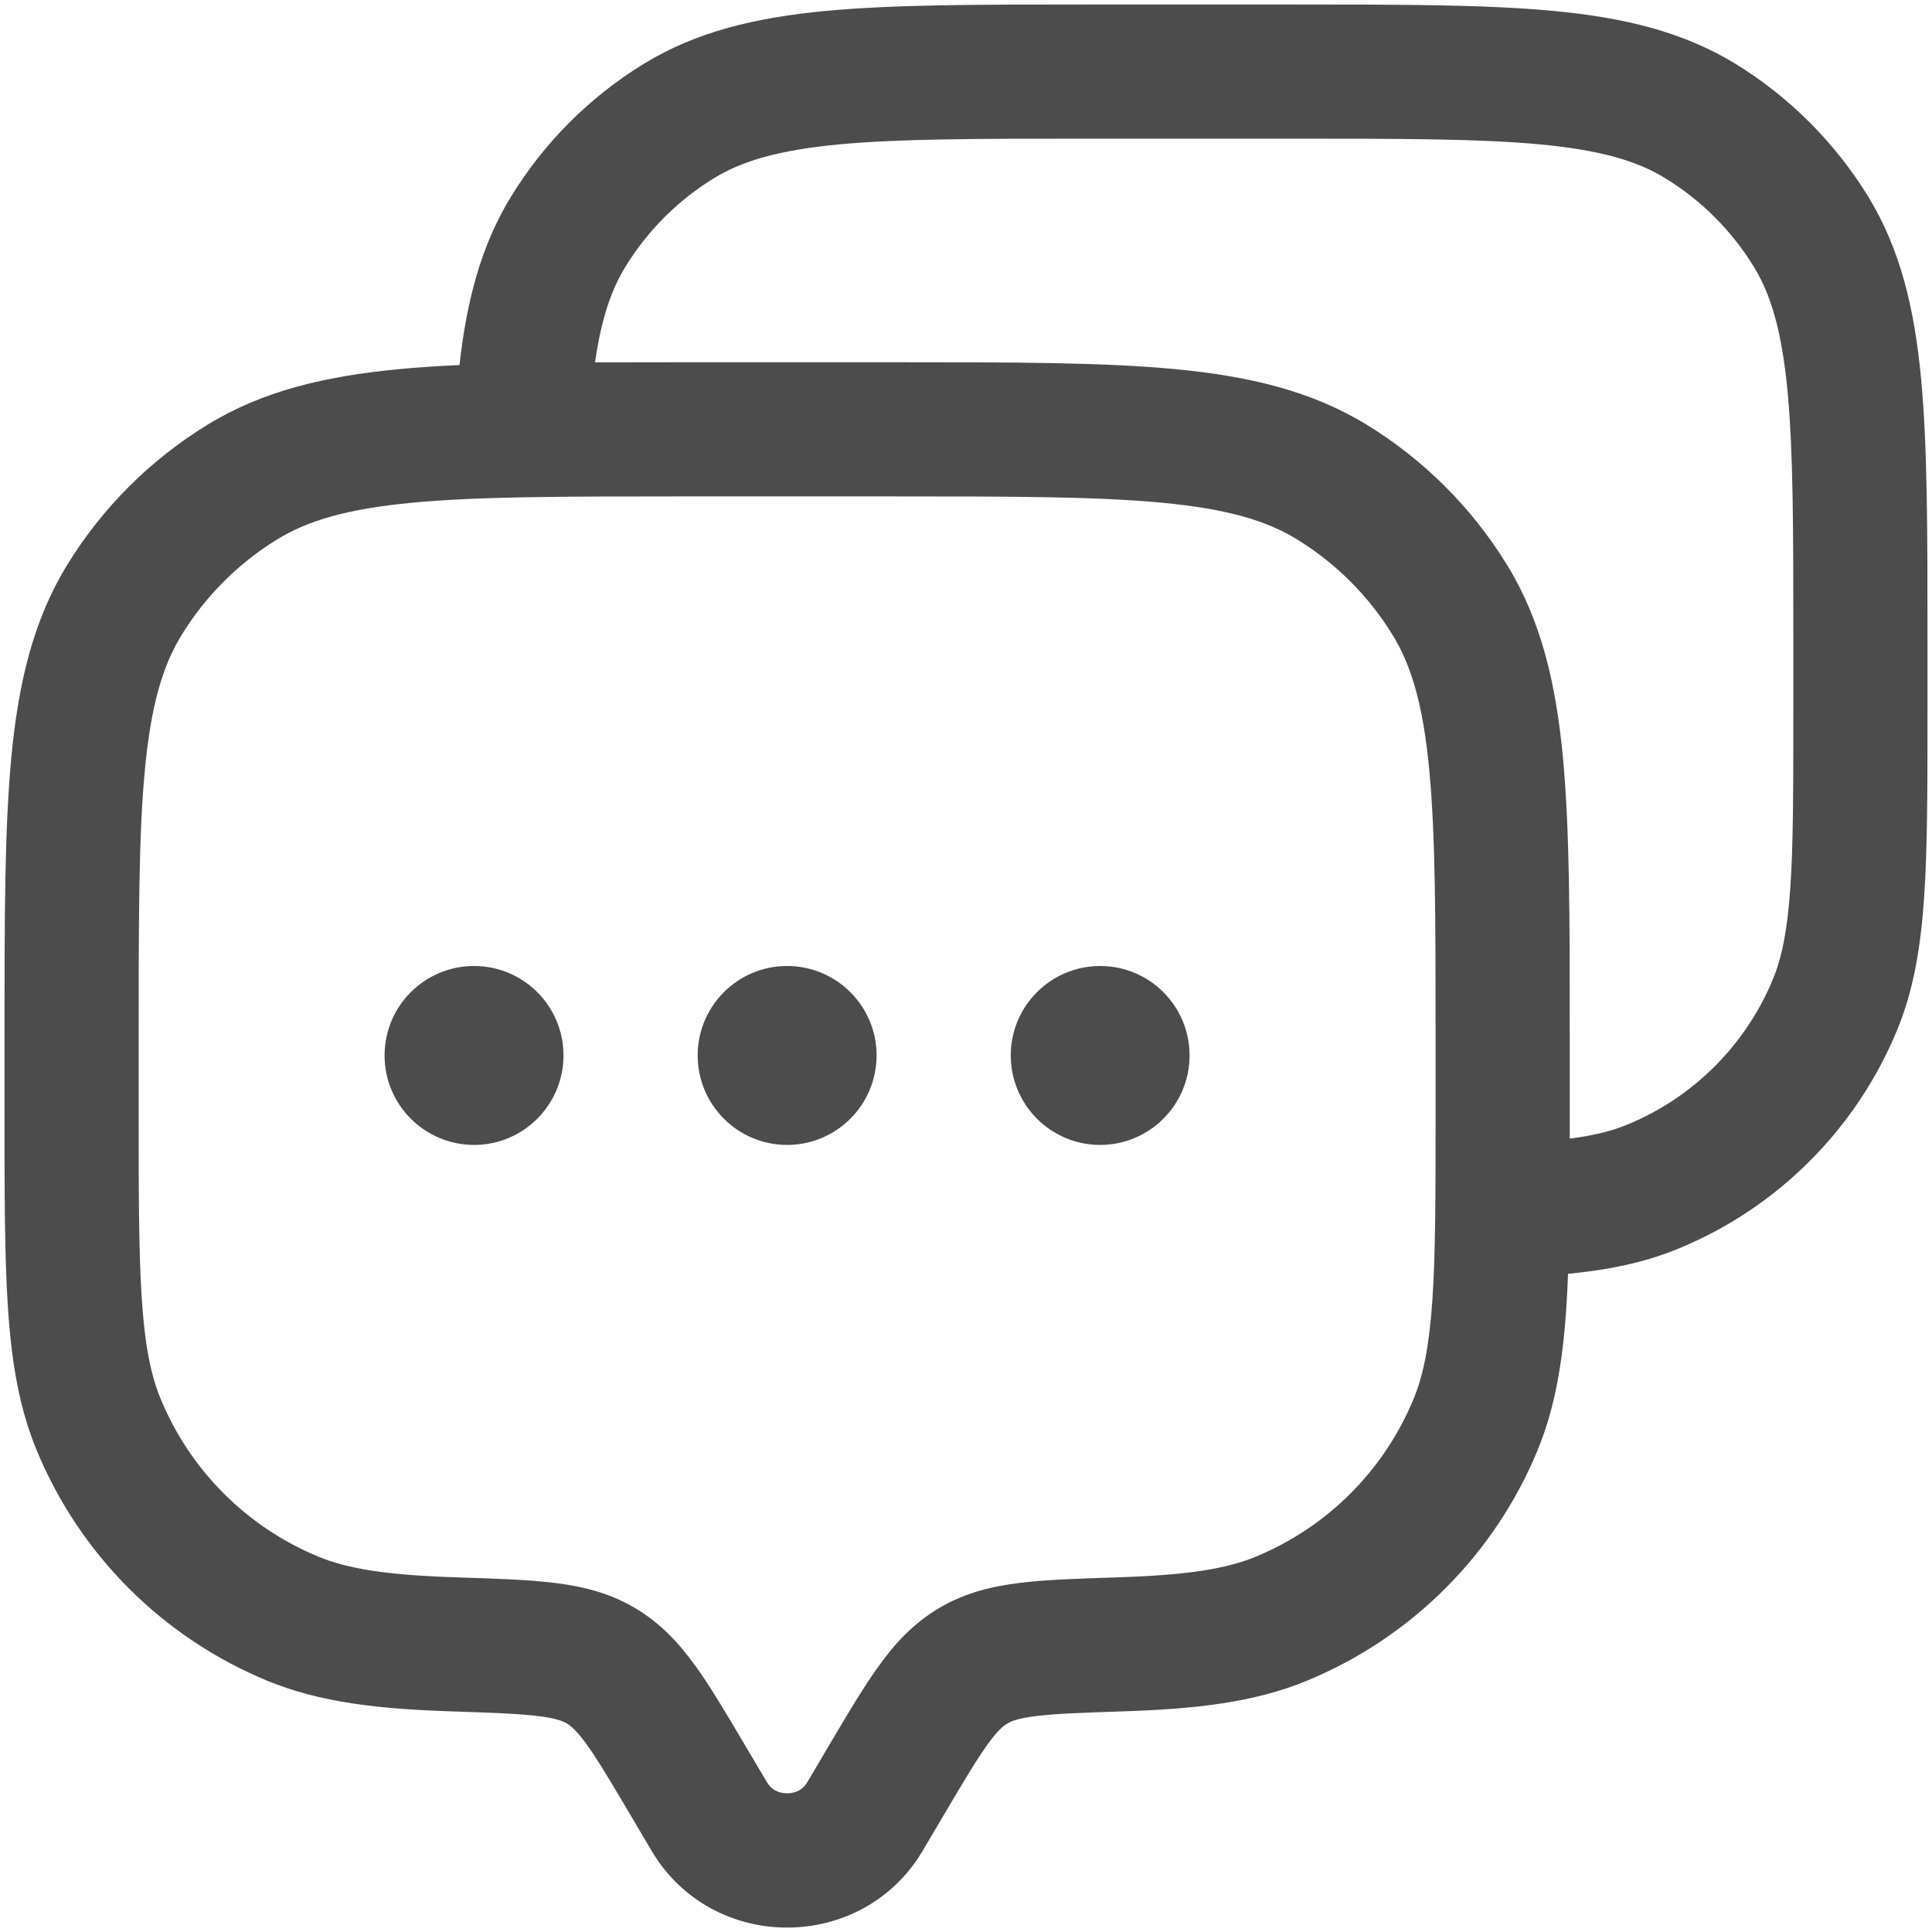 <svg width="18" height="18" viewBox="0 0 18 18" fill="none" xmlns="http://www.w3.org/2000/svg">
<path fill-rule="evenodd" clip-rule="evenodd" d="M10.114 0.042H12.053C13.049 0.042 13.841 0.042 14.476 0.102C15.127 0.164 15.677 0.294 16.168 0.594C16.672 0.903 17.096 1.328 17.406 1.832C17.706 2.323 17.836 2.873 17.898 3.524C17.958 4.159 17.958 4.951 17.958 5.947V6.627C17.958 7.336 17.958 7.899 17.927 8.357C17.895 8.824 17.829 9.226 17.673 9.602C17.292 10.521 16.562 11.251 15.643 11.631C15.327 11.762 14.991 11.831 14.609 11.868C14.605 11.984 14.599 12.095 14.592 12.2C14.558 12.696 14.487 13.12 14.324 13.515C13.922 14.485 13.151 15.255 12.181 15.657C11.684 15.863 11.135 15.923 10.445 15.945C10.074 15.957 9.837 15.966 9.657 15.988C9.486 16.008 9.422 16.036 9.388 16.056C9.349 16.079 9.296 16.121 9.204 16.248C9.104 16.386 8.991 16.576 8.812 16.878L8.596 17.244C8.031 18.197 6.635 18.197 6.071 17.244L5.855 16.878C5.676 16.576 5.563 16.386 5.463 16.248C5.37 16.121 5.317 16.079 5.279 16.056C5.244 16.036 5.18 16.008 5.01 15.988C4.83 15.966 4.592 15.957 4.221 15.945C3.531 15.923 2.983 15.863 2.485 15.657C1.515 15.255 0.745 14.485 0.343 13.515C0.179 13.12 0.109 12.696 0.075 12.2C0.042 11.713 0.042 11.113 0.042 10.356V9.634C0.042 8.571 0.042 7.728 0.106 7.052C0.172 6.361 0.309 5.781 0.625 5.265C0.951 4.732 1.399 4.285 1.932 3.958C2.447 3.642 3.027 3.505 3.719 3.439C3.895 3.422 4.082 3.41 4.281 3.401C4.348 2.801 4.481 2.289 4.761 1.832C5.07 1.328 5.494 0.903 5.999 0.594C6.489 0.294 7.04 0.164 7.691 0.102C8.326 0.042 9.118 0.042 10.114 0.042ZM5.544 3.376C5.783 3.375 6.035 3.375 6.301 3.375H8.366C9.429 3.375 10.272 3.375 10.948 3.439C11.639 3.505 12.219 3.642 12.735 3.958C13.268 4.285 13.715 4.732 14.042 5.265C14.358 5.781 14.495 6.361 14.561 7.052C14.625 7.728 14.625 8.571 14.625 9.634V10.356C14.625 10.442 14.625 10.526 14.625 10.608C14.854 10.579 15.022 10.536 15.165 10.476C15.778 10.223 16.264 9.736 16.518 9.123C16.6 8.925 16.652 8.675 16.68 8.271C16.708 7.862 16.708 7.341 16.708 6.604V5.979C16.708 4.944 16.708 4.212 16.654 3.643C16.6 3.083 16.5 2.746 16.34 2.485C16.134 2.149 15.851 1.866 15.514 1.66C15.254 1.5 14.917 1.4 14.357 1.346C13.788 1.292 13.056 1.292 12.021 1.292H10.146C9.111 1.292 8.378 1.292 7.809 1.346C7.25 1.4 6.913 1.5 6.652 1.66C6.316 1.866 6.033 2.149 5.827 2.485C5.693 2.704 5.602 2.972 5.544 3.376ZM3.837 4.684C3.237 4.741 2.871 4.849 2.585 5.024C2.22 5.247 1.914 5.554 1.691 5.918C1.515 6.204 1.407 6.571 1.35 7.171C1.292 7.78 1.292 8.563 1.292 9.667V10.333C1.292 11.118 1.292 11.676 1.322 12.115C1.351 12.548 1.408 12.819 1.498 13.036C1.773 13.7 2.3 14.227 2.964 14.502C3.242 14.617 3.601 14.675 4.261 14.696L4.287 14.697C4.625 14.708 4.919 14.717 5.161 14.747C5.42 14.778 5.674 14.838 5.915 14.981C6.153 15.121 6.324 15.307 6.474 15.514C6.613 15.704 6.755 15.946 6.917 16.219L7.147 16.607C7.185 16.671 7.251 16.708 7.333 16.708C7.416 16.708 7.482 16.671 7.52 16.607L7.749 16.219C7.911 15.946 8.054 15.704 8.193 15.514C8.342 15.307 8.514 15.121 8.751 14.981C8.993 14.838 9.247 14.778 9.505 14.747C9.748 14.717 10.042 14.708 10.38 14.697L10.406 14.696C11.066 14.675 11.425 14.617 11.703 14.502C12.367 14.227 12.894 13.7 13.169 13.036C13.259 12.819 13.315 12.548 13.345 12.115C13.375 11.676 13.375 11.118 13.375 10.333V9.667C13.375 8.563 13.374 7.78 13.316 7.171C13.259 6.571 13.151 6.204 12.976 5.918C12.753 5.554 12.446 5.247 12.082 5.024C11.796 4.849 11.43 4.741 10.829 4.684C10.22 4.626 9.437 4.625 8.333 4.625H6.333C5.23 4.625 4.447 4.626 3.837 4.684Z" fill="black" fill-opacity="0.7"/>
<path d="M5.25 9.833C5.25 10.293 4.877 10.667 4.417 10.667C3.956 10.667 3.583 10.293 3.583 9.833C3.583 9.373 3.956 9 4.417 9C4.877 9 5.25 9.373 5.25 9.833Z" fill="black" fill-opacity="0.7"/>
<path d="M8.167 9.833C8.167 10.293 7.794 10.667 7.333 10.667C6.873 10.667 6.5 10.293 6.5 9.833C6.5 9.373 6.873 9 7.333 9C7.794 9 8.167 9.373 8.167 9.833Z" fill="black" fill-opacity="0.7"/>
<path d="M11.083 9.833C11.083 10.293 10.71 10.667 10.25 10.667C9.79 10.667 9.417 10.293 9.417 9.833C9.417 9.373 9.79 9 10.25 9C10.71 9 11.083 9.373 11.083 9.833Z" fill="black" fill-opacity="0.7"/>
</svg>
